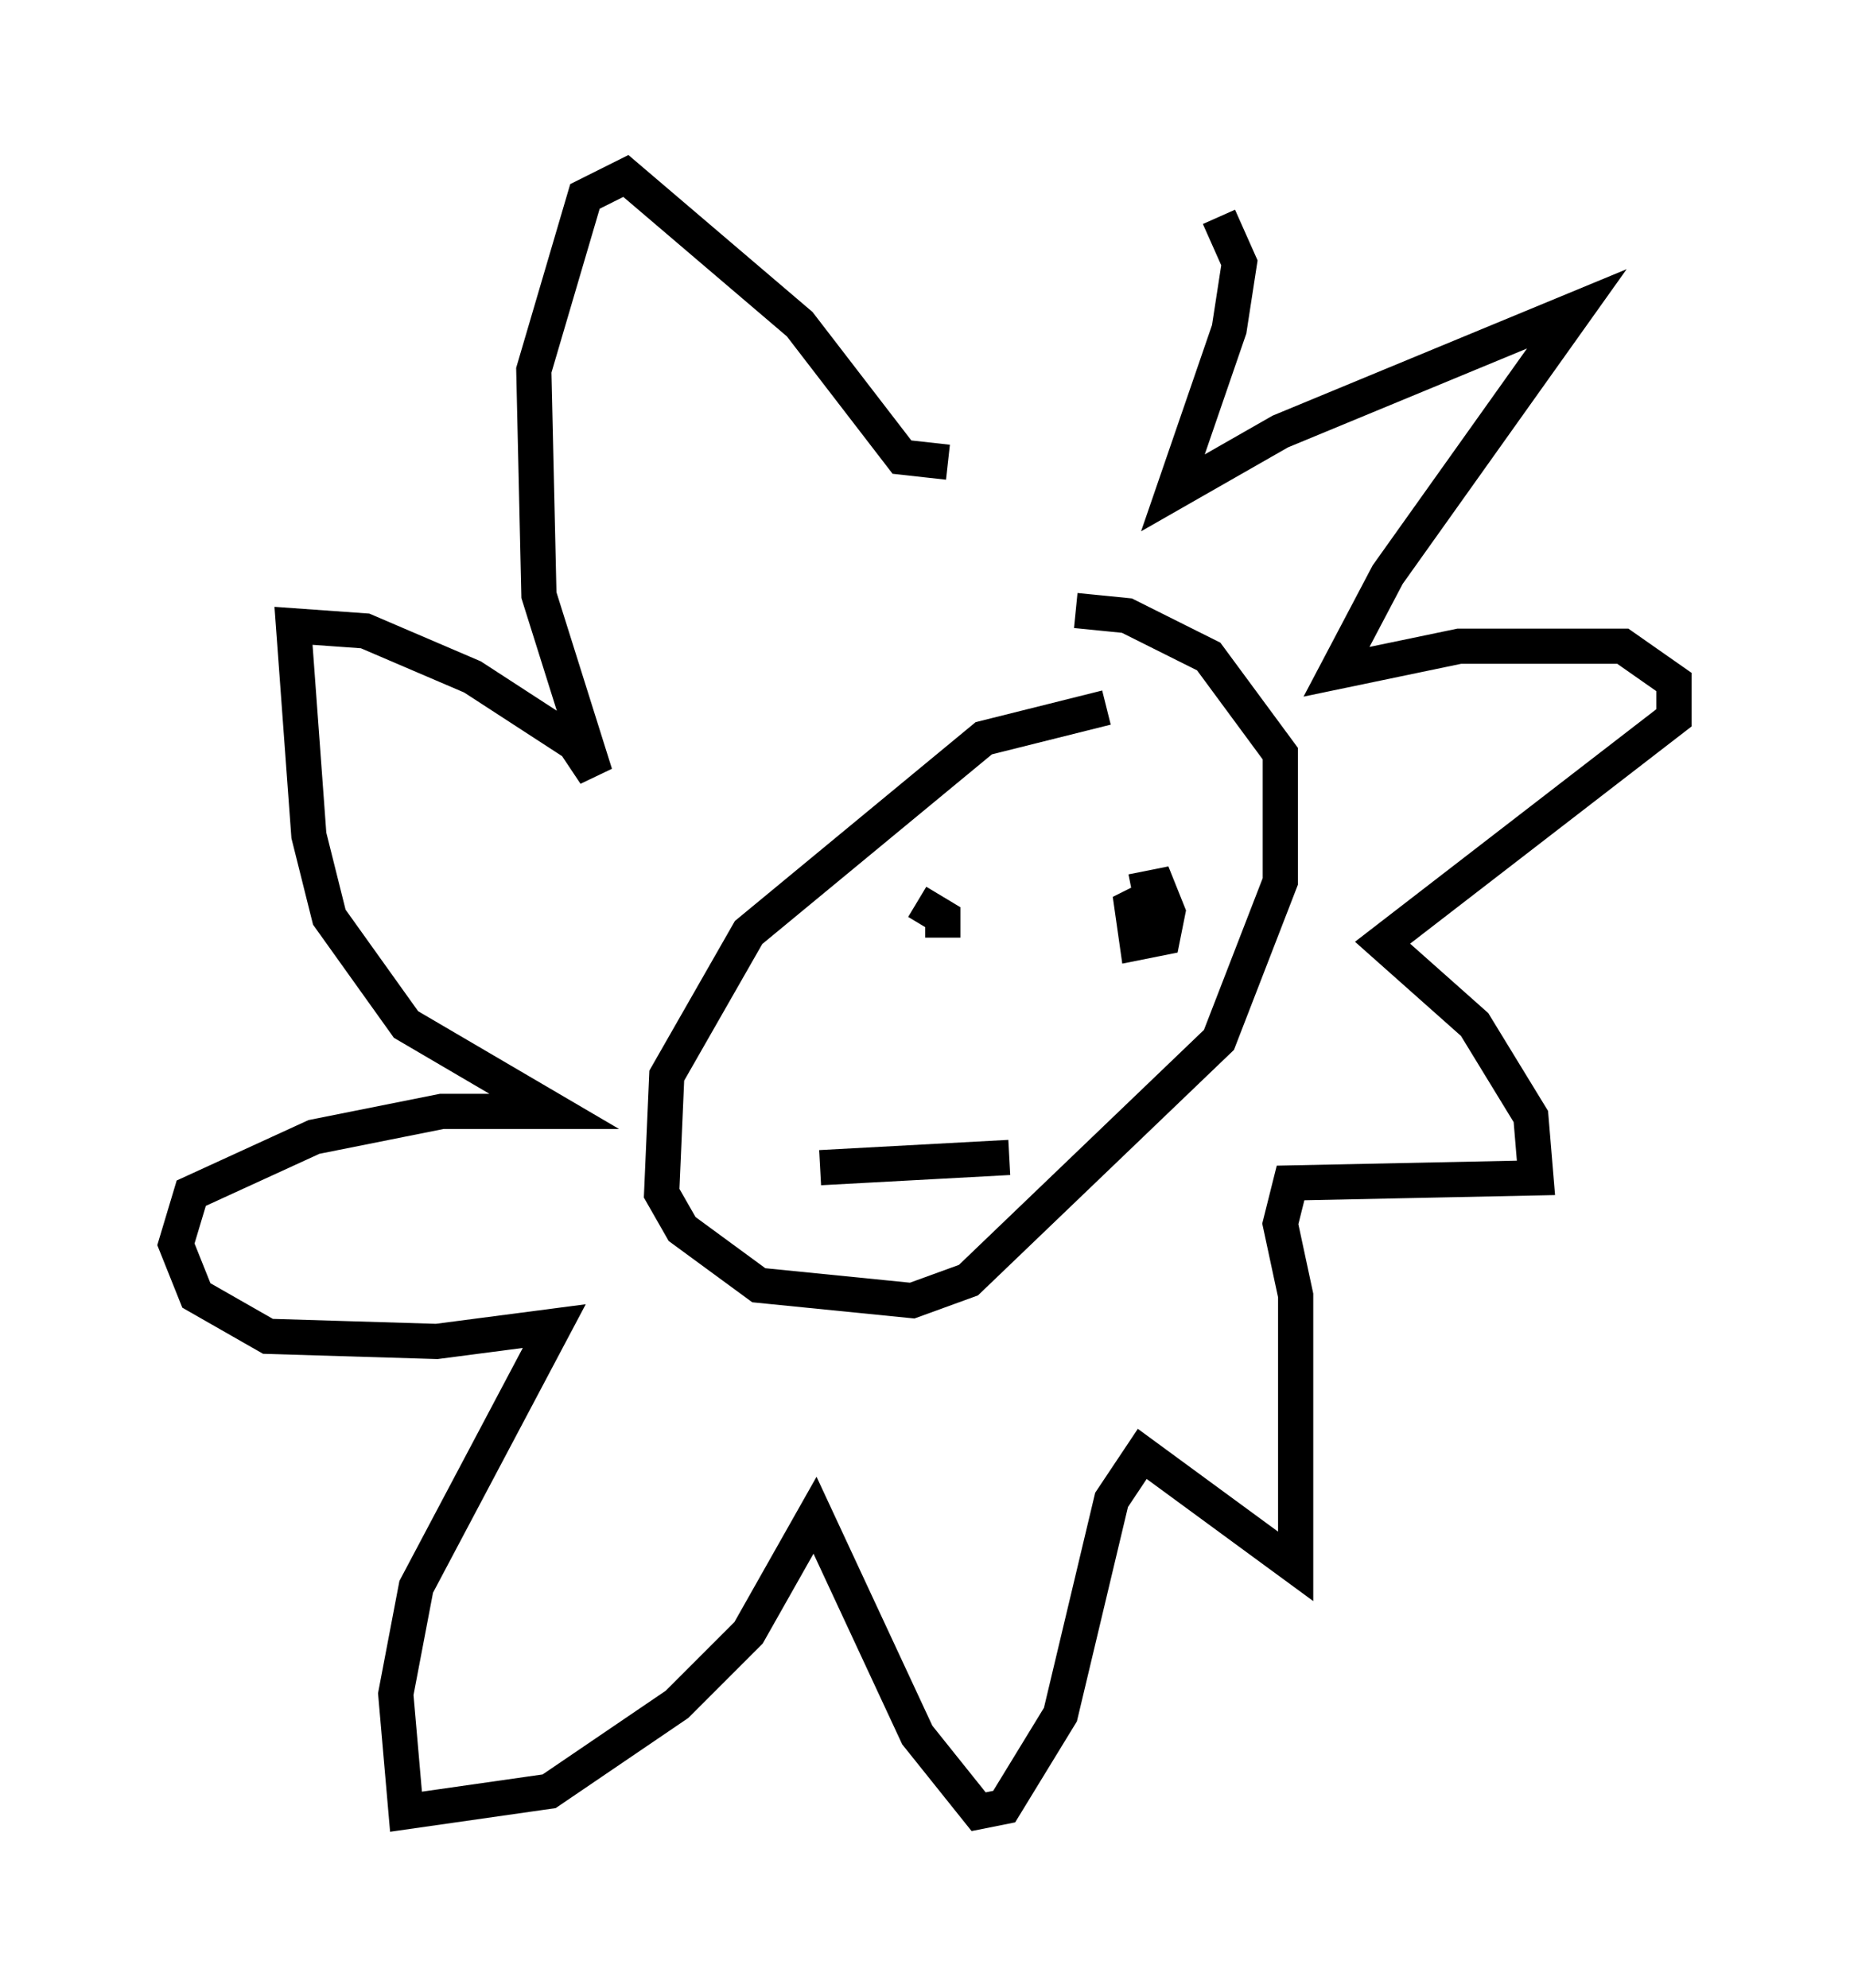 <?xml version="1.0" encoding="utf-8" ?>
<svg baseProfile="full" height="56.48" version="1.1" width="52.559" xmlns="http://www.w3.org/2000/svg" xmlns:ev="http://www.w3.org/2001/xml-events" xmlns:xlink="http://www.w3.org/1999/xlink"><defs /><rect fill="white" height="56.48" width="52.559" x="0" y="0" /><path d="M26.497, 14.006 m8.134, -7.844 l0.581, 1.307 -0.291, 1.888 l-1.598, 4.648 3.05, -1.743 l8.425, -3.486 -5.374, 7.553 l-1.453, 2.76 3.486, -0.726 l4.648, 0.0 1.453, 1.017 l0.0, 1.017 -8.279, 6.391 l2.615, 2.324 1.598, 2.615 l0.145, 1.743 -6.972, 0.145 l-0.291, 1.162 0.436, 2.034 l0.0, 7.698 -4.358, -3.196 l-0.872, 1.307 -1.453, 6.101 l-1.598, 2.615 -0.726, 0.145 l-1.743, -2.179 -2.905, -6.246 l-1.888, 3.341 -2.034, 2.034 l-3.631, 2.469 -4.067, 0.581 l-0.291, -3.341 0.581, -3.05 l3.922, -7.408 -3.341, 0.436 l-4.793, -0.145 -2.034, -1.162 l-0.581, -1.453 0.436, -1.453 l3.486, -1.598 3.631, -0.726 l3.196, 0.0 -4.212, -2.469 l-2.179, -3.05 -0.581, -2.324 l-0.436, -5.955 2.034, 0.145 l3.05, 1.307 2.905, 1.888 l0.581, 0.872 -1.598, -5.084 l-0.145, -6.391 1.453, -4.939 l1.162, -0.581 4.939, 4.212 l2.905, 3.777 1.307, 0.145 m4.503, 6.972 l-3.486, 0.872 -6.682, 5.52 l-2.324, 4.067 -0.145, 3.341 l0.581, 1.017 2.179, 1.598 l4.358, 0.436 1.598, -0.581 l7.117, -6.827 1.743, -4.503 l0.0, -3.631 -2.034, -2.76 l-2.324, -1.162 -1.453, -0.145 m-7.263, 15.832 l5.374, -0.291 m-2.615, -7.263 l0.726, 0.436 0.0, 0.581 m5.374, -1.307 l0.726, -0.145 0.291, 0.726 l-0.145, 0.726 -0.726, 0.145 l-0.145, -1.017 0.872, -0.436 l-0.726, 0.872 " fill="none" stroke="black" stroke-width="1" /></svg>